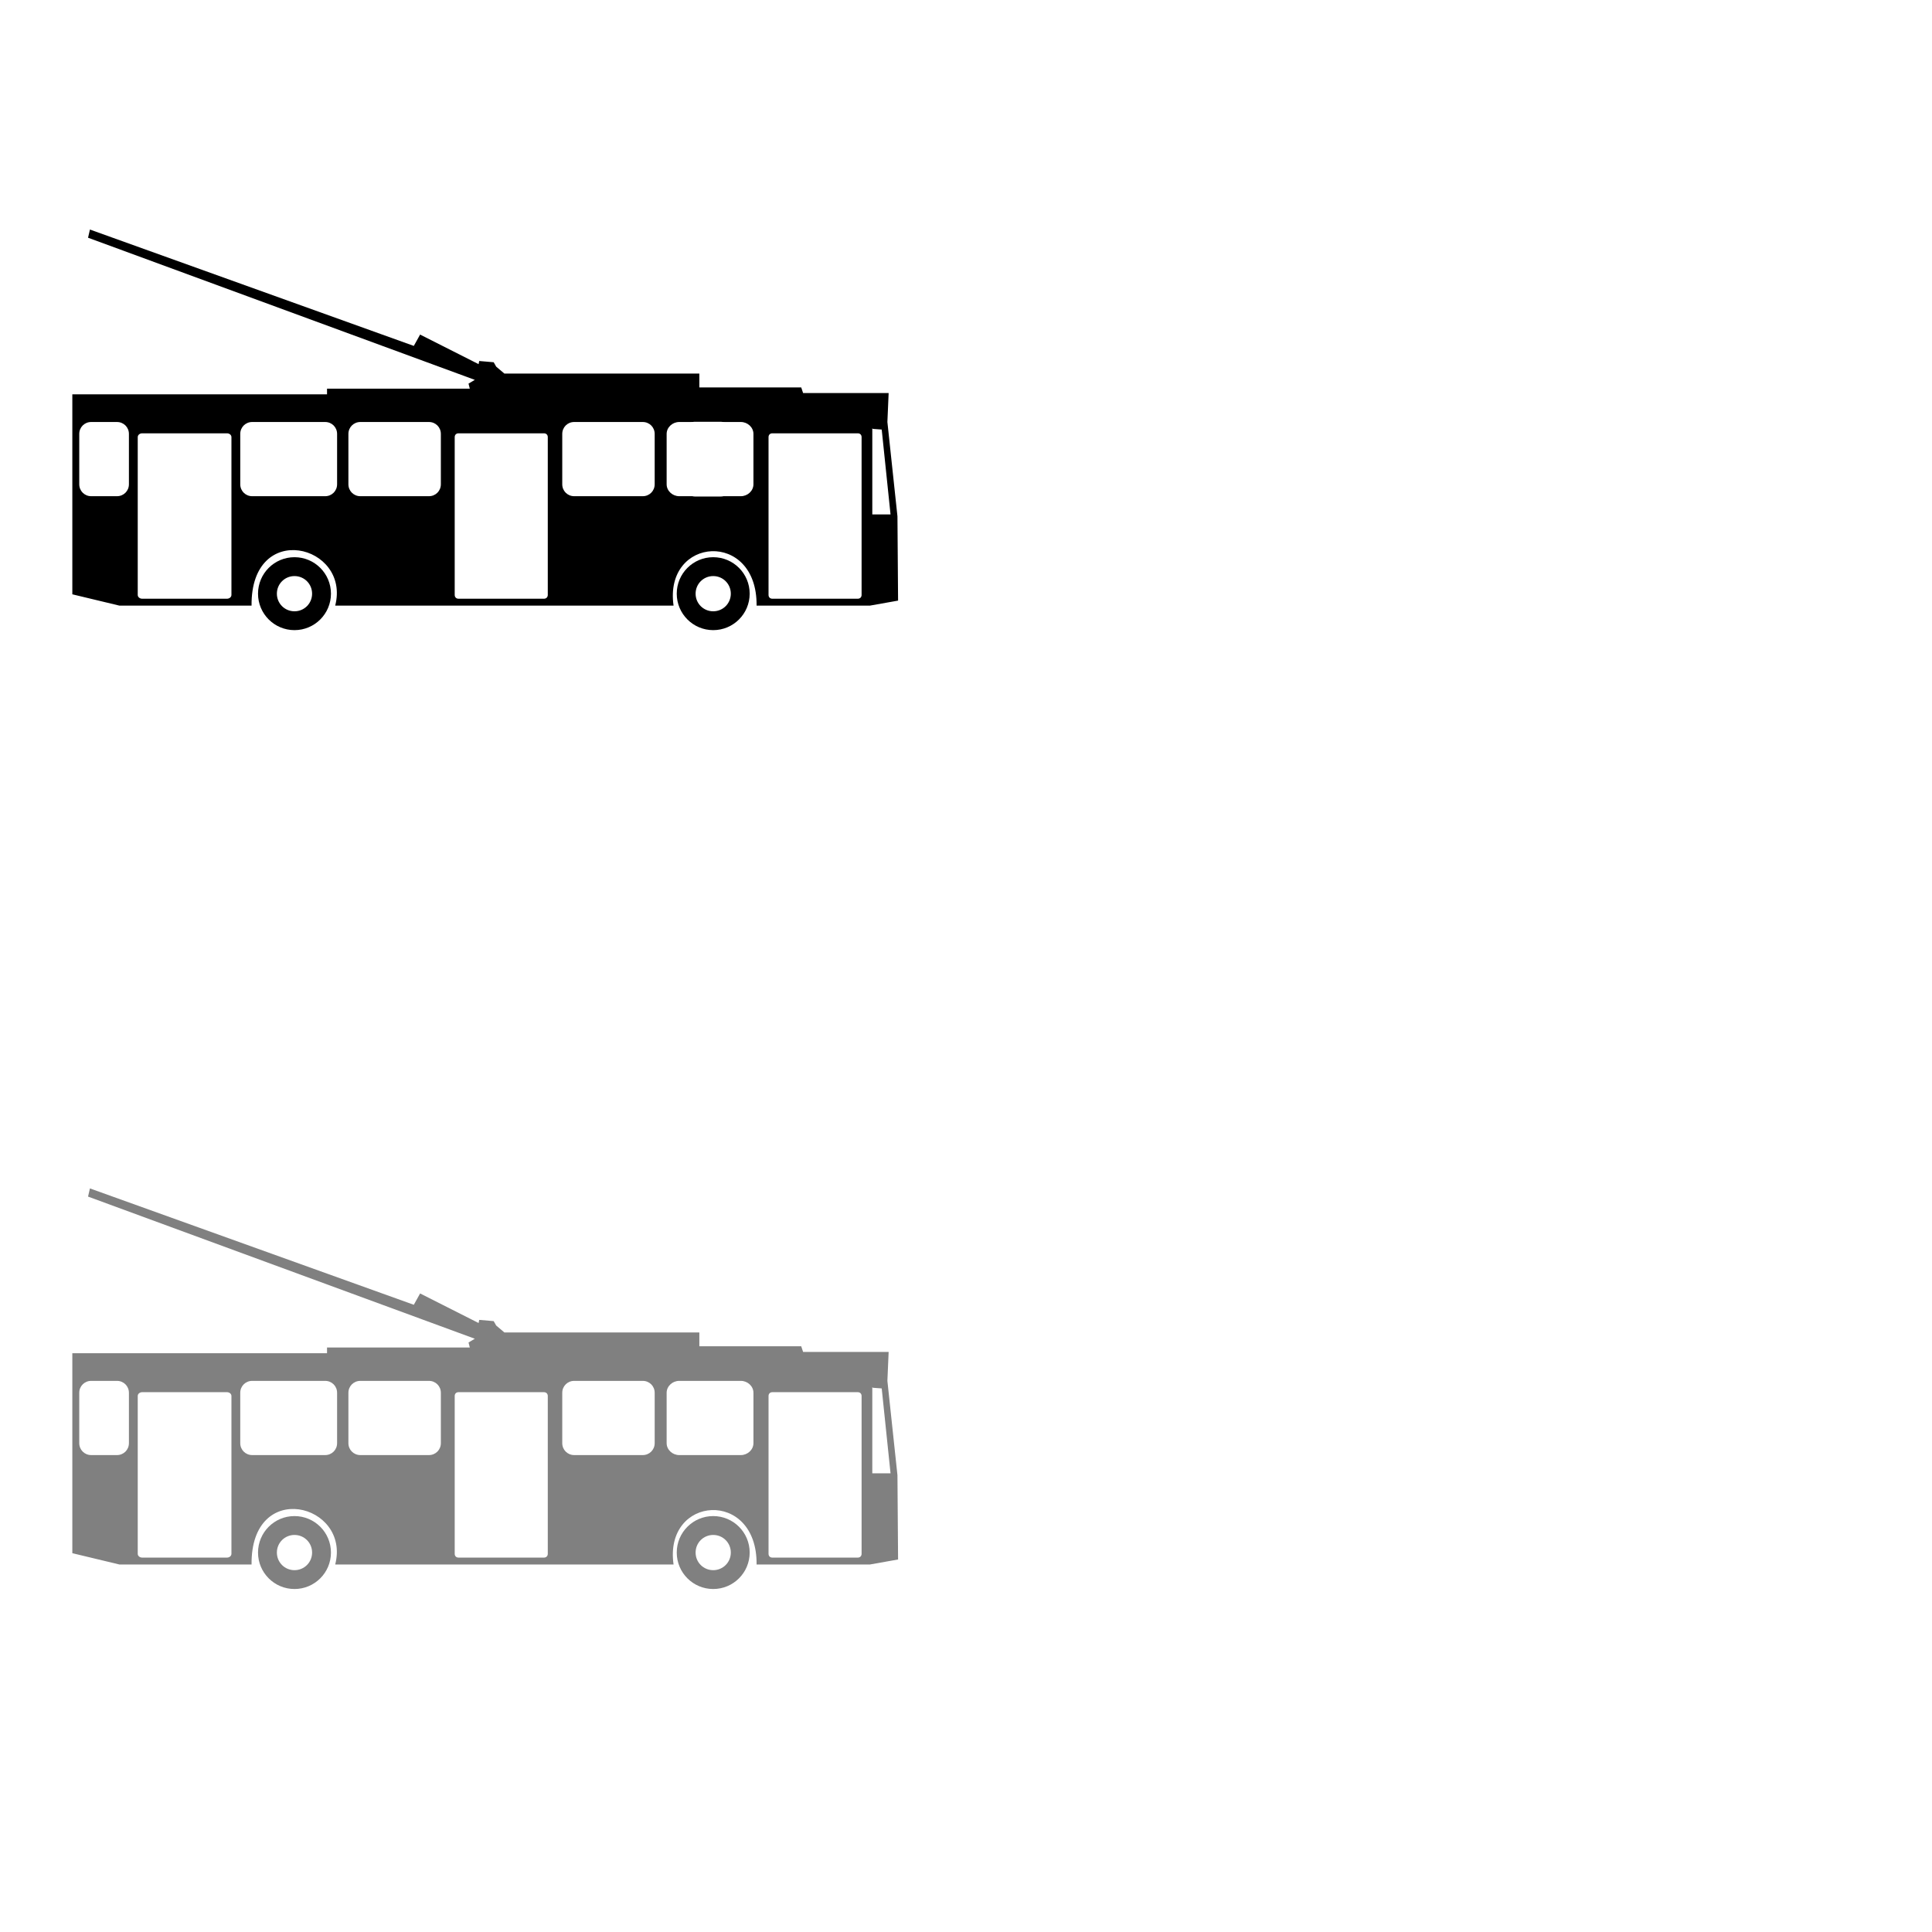 <?xml version="1.0" encoding="UTF-8" standalone="no"?>
<!-- Created with Inkscape (http://www.inkscape.org/) -->

<svg
   xmlns:dc="http://purl.org/dc/elements/1.1/"
   xmlns:cc="http://creativecommons.org/ns#"
   xmlns:rdf="http://www.w3.org/1999/02/22-rdf-syntax-ns#"
   xmlns:svg="http://www.w3.org/2000/svg"
   xmlns="http://www.w3.org/2000/svg"
   xmlns:xlink="http://www.w3.org/1999/xlink"
   xmlns:sodipodi="http://sodipodi.sourceforge.net/DTD/sodipodi-0.dtd"
   xmlns:inkscape="http://www.inkscape.org/namespaces/inkscape"
   width="96"
   height="96"
   id="svg2"
   version="1.1"
   inkscape:version="0.48.2 r9819"
   sodipodi:docname="bus.svg">
  <defs
     id="defs4">
    <filter
       id="filter4559"
       inkscape:label="Drop shadow"
       width="1.5"
       height="1.5"
       x="-0.25"
       y="-0.25"
       color-interpolation-filters="sRGB">
      <feGaussianBlur
         id="feGaussianBlur4561"
         in="SourceAlpha"
         stdDeviation="6"
         result="blur" />
      <feColorMatrix
         id="feColorMatrix4563"
         result="bluralpha"
         type="matrix"
         values="1 0 0 0 0 0 1 0 0 0 0 0 1 0 0 0 0 0 0.25 0 " />
      <feOffset
         id="feOffset4565"
         in="bluralpha"
         dx="-2.41474e-15"
         dy="-2.41474e-15"
         result="offsetBlur" />
      <feMerge
         id="feMerge4567">
        <feMergeNode
           id="feMergeNode4569"
           in="offsetBlur" />
        <feMergeNode
           id="feMergeNode4571"
           in="SourceGraphic" />
      </feMerge>
    </filter>
    <filter
       id="filter4723"
       inkscape:label="Drop shadow"
       width="1.5"
       height="1.5"
       x="-.25"
       y="-.25">
      <feGaussianBlur
         id="feGaussianBlur4725"
         in="SourceAlpha"
         stdDeviation="3"
         result="blur" />
      <feColorMatrix
         id="feColorMatrix4727"
         result="bluralpha"
         type="matrix"
         values="1 0 0 0 0 0 1 0 0 0 0 0 1 0 0 0 0 0 0.25 0 " />
      <feOffset
         id="feOffset4729"
         in="bluralpha"
         dx="-2.41474e-15"
         dy="-2.41474e-15"
         result="offsetBlur" />
      <feMerge
         id="feMerge4731">
        <feMergeNode
           id="feMergeNode4733"
           in="offsetBlur" />
        <feMergeNode
           id="feMergeNode4735"
           in="SourceGraphic" />
      </feMerge>
    </filter>
    <filter
       id="filter4886"
       inkscape:label="Drop shadow"
       width="1.5"
       height="1.5"
       x="-.25"
       y="-.25">
      <feGaussianBlur
         id="feGaussianBlur4888"
         in="SourceAlpha"
         stdDeviation="3"
         result="blur" />
      <feColorMatrix
         id="feColorMatrix4890"
         result="bluralpha"
         type="matrix"
         values="1 0 0 0 0 0 1 0 0 0 0 0 1 0 0 0 0 0 0.25 0 " />
      <feOffset
         id="feOffset4892"
         in="bluralpha"
         dx="-2.41474e-15"
         dy="-2.41474e-15"
         result="offsetBlur" />
      <feMerge
         id="feMerge4894">
        <feMergeNode
           id="feMergeNode4896"
           in="offsetBlur" />
        <feMergeNode
           id="feMergeNode4898"
           in="SourceGraphic" />
      </feMerge>
    </filter>
    <filter
       id="filter5065"
       inkscape:label="Drop shadow"
       width="1.5"
       height="1.5"
       x="-.25"
       y="-.25">
      <feGaussianBlur
         id="feGaussianBlur5067"
         in="SourceAlpha"
         stdDeviation="3"
         result="blur" />
      <feColorMatrix
         id="feColorMatrix5069"
         result="bluralpha"
         type="matrix"
         values="1 0 0 0 0 0 1 0 0 0 0 0 1 0 0 0 0 0 0.25 0 " />
      <feOffset
         id="feOffset5071"
         in="bluralpha"
         dx="-2.41474e-15"
         dy="-2.41474e-15"
         result="offsetBlur" />
      <feMerge
         id="feMerge5073">
        <feMergeNode
           id="feMergeNode5075"
           in="offsetBlur" />
        <feMergeNode
           id="feMergeNode5077"
           in="SourceGraphic" />
      </feMerge>
    </filter>
    <filter
       id="filter5241"
       inkscape:label="Drop shadow"
       width="1.5"
       height="1.5"
       x="-.25"
       y="-.25">
      <feGaussianBlur
         id="feGaussianBlur5243"
         in="SourceAlpha"
         stdDeviation="3"
         result="blur" />
      <feColorMatrix
         id="feColorMatrix5245"
         result="bluralpha"
         type="matrix"
         values="1 0 0 0 0 0 1 0 0 0 0 0 1 0 0 0 0 0 0.25 0 " />
      <feOffset
         id="feOffset5247"
         in="bluralpha"
         dx="-2.41474e-15"
         dy="-2.41474e-15"
         result="offsetBlur" />
      <feMerge
         id="feMerge5249">
        <feMergeNode
           id="feMergeNode5251"
           in="offsetBlur" />
        <feMergeNode
           id="feMergeNode5253"
           in="SourceGraphic" />
      </feMerge>
    </filter>
  </defs>
  <sodipodi:namedview
     id="base"
     pagecolor="#ffffff"
     bordercolor="#666666"
     borderopacity="1.0"
     inkscape:pageopacity="0.0"
     inkscape:pageshadow="2"
     inkscape:zoom="5.6568542"
     inkscape:cx="24.456146"
     inkscape:cy="71.687303"
     inkscape:document-units="px"
     inkscape:current-layer="layer3"
     showgrid="false"
     inkscape:window-width="1600"
     inkscape:window-height="876"
     inkscape:window-x="0"
     inkscape:window-y="24"
     inkscape:window-maximized="1"
     showguides="true"
     inkscape:guide-bbox="true"
     inkscape:snap-object-midpoints="true"
     fit-margin-top="0"
     fit-margin-left="0"
     fit-margin-right="0"
     fit-margin-bottom="0"
     inkscape:snap-to-guides="false"
     inkscape:snap-global="false">
    <sodipodi:guide
       orientation="1,0"
       position="197.487,91.368"
       id="guide3880" />
    <sodipodi:guide
       orientation="1,0"
       position="48,99.875"
       id="guide4579" />
    <sodipodi:guide
       orientation="1,0"
       position="3,100.5"
       id="guide4581" />
    <sodipodi:guide
       orientation="1,0"
       position="45,92.125"
       id="guide4583" />
    <sodipodi:guide
       orientation="0,1"
       position="66.75,48"
       id="guide4585" />
    <sodipodi:guide
       orientation="0,1"
       position="26.5,45"
       id="guide4587" />
    <sodipodi:guide
       orientation="0,1"
       position="30.375,3"
       id="guide4589" />
    <sodipodi:guide
       orientation="0,1"
       position="34.125,51"
       id="guide4591" />
    <sodipodi:guide
       orientation="0,1"
       position="26.75,93"
       id="guide4595" />
    <sodipodi:guide
       orientation="1,0"
       position="93,107.375"
       id="guide4597" />
    <sodipodi:guide
       orientation="1,0"
       position="51,37.125"
       id="guide4737" />
    <sodipodi:guide
       orientation="0,1"
       position="45,18.25"
       id="guide4880" />
  </sodipodi:namedview>
  <g
     inkscape:groupmode="layer"
     id="layer3"
     inkscape:label="Слой#1"
     style="opacity:0;display:inline">
    <rect
       style="fill:#ff0000;fill-opacity:1;stroke:none"
       id="tab_trolleybus_inactive"
       width="48"
       height="48"
       x="0"
       y="48"
       inkscape:label="#rect4740"
       inkscape:export-filename="/home/kriomant/Dropbox/Projects/gortrans/src/main/res/drawable/tab_trolleybus_inactive.png"
       inkscape:export-xdpi="90"
       inkscape:export-ydpi="90" />
    <rect
       y="48"
       x="48"
       height="48"
       width="48"
       id="tab_trolleybus_active"
       style="fill:#00ff00;fill-opacity:1;stroke:none"
       inkscape:label="#rect4742"
       inkscape:export-filename="/home/kriomant/Dropbox/Projects/gortrans/src/main/res/drawable/tab_trolleybus_active.png"
       inkscape:export-xdpi="90"
       inkscape:export-ydpi="90" />
  </g>
  <g
     inkscape:groupmode="layer"
     id="layer2"
     inkscape:label="Слой"
     style="display:inline;opacity:1"
     transform="translate(-0.25,-14.344)">
    <g
       id="g5232"
       style="fill-opacity:1">
      <path
         inkscape:connector-curvature="0"
         id="path5177"
         d="m 14.883,42.031 c -1.001,0 -1.812,0.811 -1.812,1.812 0,1.001 0.811,1.812 1.812,1.812 1.001,0 1.812,-0.811 1.812,-1.812 0,-1.001 -0.811,-1.812 -1.812,-1.812 z m 0,0.938 c 0.486,0 0.875,0.389 0.875,0.875 0,0.486 -0.389,0.875 -0.875,0.875 -0.486,0 -0.875,-0.389 -0.875,-0.875 0,-0.486 0.389,-0.875 0.875,-0.875 z"
         style="fill-opacity:1;stroke:none" />
      <path
         inkscape:connector-curvature="0"
         style="fill-opacity:1;stroke:none"
         d="m 35.689,42.031 c -1.001,0 -1.812,0.811 -1.812,1.812 0,1.001 0.811,1.812 1.812,1.812 1.001,0 1.812,-0.811 1.812,-1.812 0,-1.001 -0.811,-1.812 -1.812,-1.812 z m 0,0.938 c 0.486,0 0.875,0.389 0.875,0.875 0,0.486 -0.389,0.875 -0.875,0.875 -0.486,0 -0.875,-0.389 -0.875,-0.875 0,-0.486 0.389,-0.875 0.875,-0.875 z"
         id="path5182" />
      <path
         id="path5188"
         transform="translate(0.25,14.344)"
         d="M 4.469 11.406 L 4.375 11.812 L 23.594 18.875 L 23.281 19.062 L 23.344 19.312 L 16.25 19.312 L 16.25 19.594 L 3.594 19.594 L 3.594 29.531 L 5.938 30.094 L 12.5 30.094 C 12.454 25.812 17.433 27.069 16.656 30.094 L 33.469 30.094 C 32.977 26.661 37.637 26.314 37.594 30.094 L 43.219 30.094 L 44.625 29.844 L 44.594 25.656 L 44.094 20.969 L 44.156 19.531 L 39.906 19.531 L 39.812 19.25 L 34.75 19.25 L 34.75 18.562 L 25.062 18.562 L 24.656 18.219 L 24.531 18 L 23.812 17.938 L 23.781 18.094 L 20.875 16.625 L 20.562 17.188 L 4.469 11.406 z M 4.531 20.969 L 5.812 20.969 C 6.145 20.969 6.406 21.23 6.406 21.562 L 6.406 24.062 C 6.406 24.395 6.145 24.656 5.812 24.656 L 4.531 24.656 C 4.199 24.656 3.938 24.395 3.938 24.062 L 3.938 21.562 C 3.938 21.23 4.199 20.969 4.531 20.969 z M 12.531 20.969 L 16.156 20.969 C 16.489 20.969 16.75 21.23 16.75 21.562 L 16.75 24.062 C 16.75 24.395 16.489 24.656 16.156 24.656 L 12.531 24.656 C 12.199 24.656 11.938 24.395 11.938 24.062 L 11.938 21.562 C 11.938 21.23 12.199 20.969 12.531 20.969 z M 17.906 20.969 L 21.312 20.969 C 21.645 20.969 21.906 21.23 21.906 21.562 L 21.906 24.062 C 21.906 24.395 21.645 24.656 21.312 24.656 L 17.906 24.656 C 17.574 24.656 17.312 24.395 17.312 24.062 L 17.312 21.562 C 17.312 21.23 17.574 20.969 17.906 20.969 z M 28.531 20.969 L 31.938 20.969 C 32.27 20.969 32.531 21.23 32.531 21.562 L 32.531 24.062 C 32.531 24.395 32.27 24.656 31.938 24.656 L 28.531 24.656 C 28.199 24.656 27.938 24.395 27.938 24.062 L 27.938 21.562 C 27.938 21.23 28.199 20.969 28.531 20.969 z M 33.75 20.969 L 36.812 20.969 C 37.145 20.969 37.438 21.23 37.438 21.562 L 37.438 24.062 C 37.438 24.395 37.145 24.656 36.812 24.656 L 33.75 24.656 C 33.418 24.656 33.125 24.395 33.125 24.062 L 33.125 21.562 C 33.125 21.23 33.418 20.969 33.75 20.969 z M 43.344 21.281 L 43.375 21.312 L 43.812 21.344 L 44.25 25.562 L 43.344 25.562 L 43.344 21.281 z M 7.062 21.531 L 11.281 21.531 C 11.392 21.531 11.5 21.608 11.5 21.719 L 11.5 29.562 C 11.5 29.673 11.392 29.75 11.281 29.75 L 7.062 29.75 C 6.952 29.75 6.844 29.673 6.844 29.562 L 6.844 21.719 C 6.844 21.608 6.952 21.531 7.062 21.531 z M 22.781 21.531 L 27.031 21.531 C 27.142 21.531 27.219 21.608 27.219 21.719 L 27.219 29.562 C 27.219 29.673 27.142 29.75 27.031 29.75 L 22.781 29.75 C 22.67 29.75 22.594 29.673 22.594 29.562 L 22.594 21.719 C 22.594 21.608 22.67 21.531 22.781 21.531 z M 38.375 21.531 L 42.625 21.531 C 42.736 21.531 42.812 21.608 42.812 21.719 L 42.812 29.562 C 42.812 29.673 42.736 29.75 42.625 29.75 L 38.375 29.75 C 38.264 29.75 38.188 29.673 38.188 29.562 L 38.188 21.719 C 38.188 21.608 38.264 21.531 38.375 21.531 z "
         style="fill-opacity:1;stroke:none" />
    </g>
    <rect
       style="fill:#ffffff;fill-opacity:1;stroke:none"
       id="rect5216"
       width="2.475"
       height="3.712"
       x="34.183"
       y="35.302"
       rx="0.6"
       ry="0.6" />
    <use
       x="0"
       y="0"
       xlink:href="#g5232"
       id="use5237"
       transform="translate(0,47.646)"
       width="96"
       height="96"
       style="stroke:none;stroke-opacity:1;fill:#808080;fill-opacity:1" />
    <use
       height="96"
       width="96"
       transform="translate(47.945,47.646)"
       id="use5239"
       xlink:href="#g5232"
       y="0"
       x="0"
       style="fill:#ffffff;fill-opacity:1;filter:url(#filter5241)" />
  </g>
</svg>
